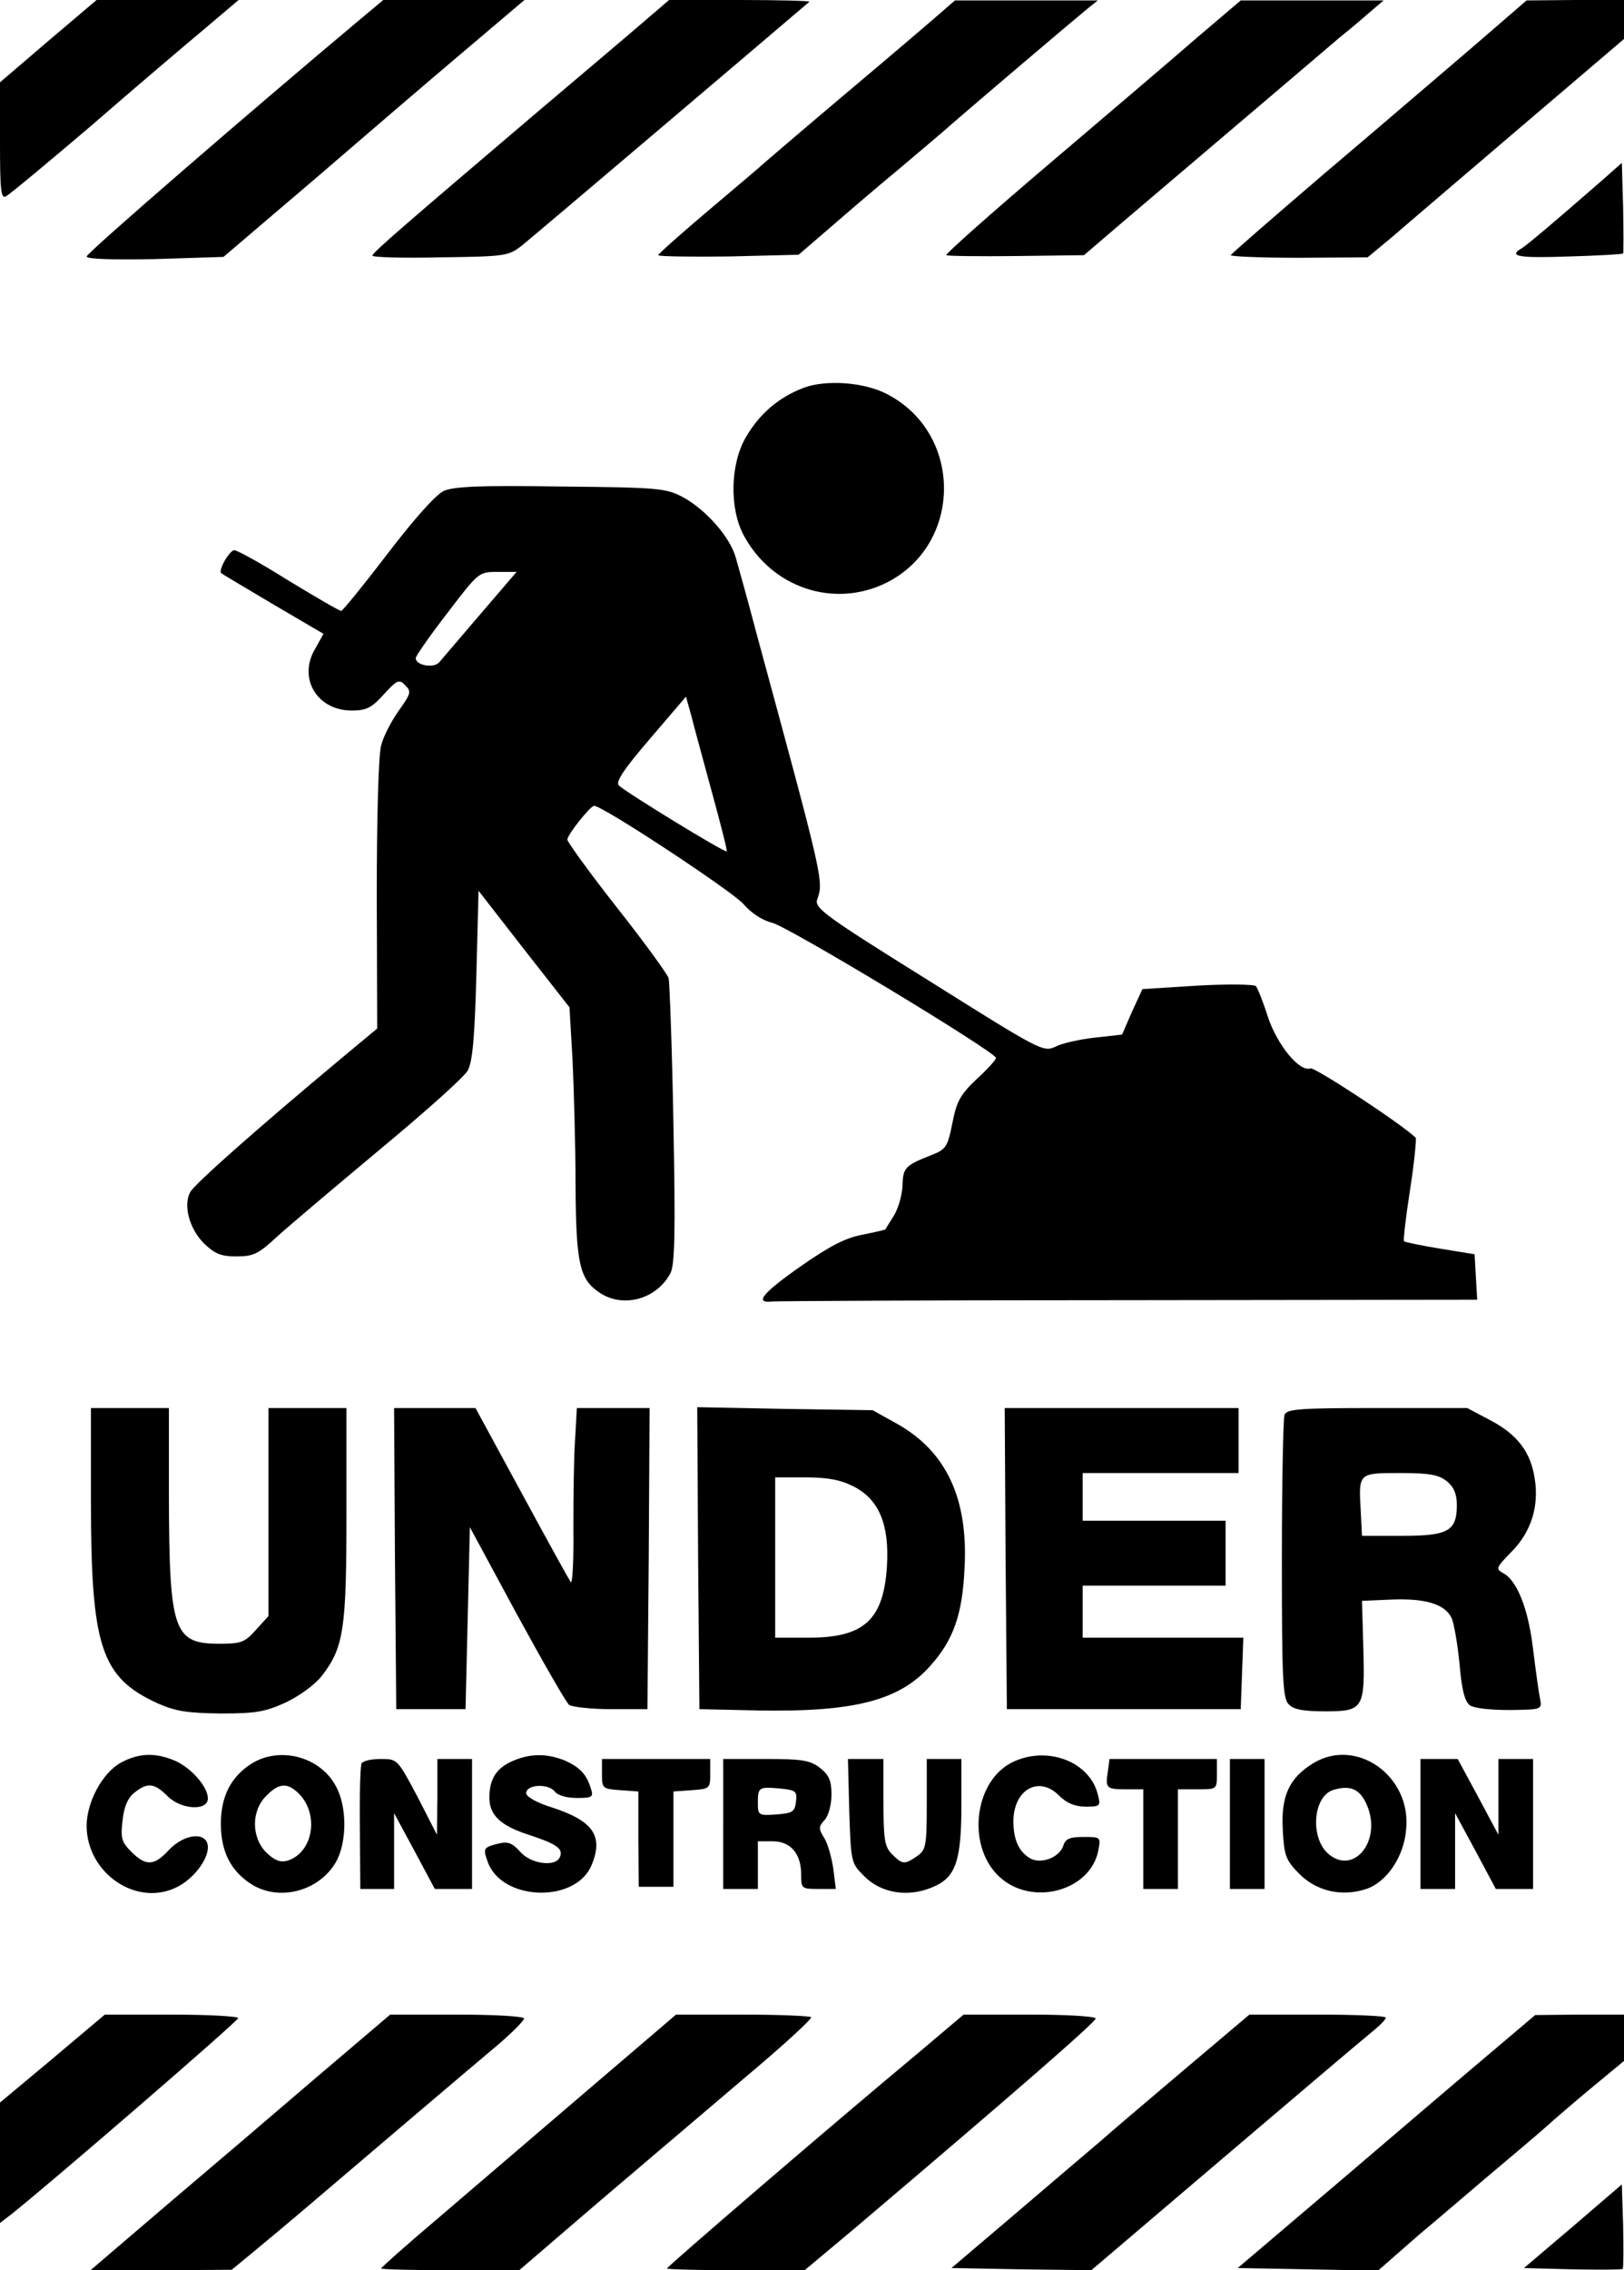 <?xml version="1.0" standalone="no"?>
<!DOCTYPE svg PUBLIC "-//W3C//DTD SVG 20010904//EN"
 "http://www.w3.org/TR/2001/REC-SVG-20010904/DTD/svg10.dtd">
<svg version="1.0" xmlns="http://www.w3.org/2000/svg"
 width="375pt" height="524pt" viewBox="0 0 375 524"
 preserveAspectRatio="xMidYMid meet">
<g transform="translate(0,524) scale(0.1,-0.1)"
fill="#000000" stroke="none">
<path d="M111 5145 l-111 -95 0 -136 c0 -113 2 -134 14 -127 8 4 97 78 198
164 100 87 218 187 261 223 l78 66 -164 0 -164 0 -112 -95z"/>
<path d="M830 5194 c-246 -206 -630 -538 -630 -546 0 -6 59 -8 158 -6 l158 5
210 179 c115 99 271 233 347 297 l138 117 -163 0 -163 0 -55 -46z"/>
<path d="M1489 5192 c-30 -26 -140 -119 -244 -207 -308 -262 -385 -328 -385
-335 0 -4 71 -6 157 -4 152 2 157 3 189 28 24 19 607 514 663 562 2 2 -70 4
-160 4 l-164 0 -56 -48z"/>
<path d="M2174 5212 c-17 -15 -113 -97 -214 -182 -101 -85 -188 -160 -194
-165 -6 -6 -64 -55 -128 -109 -65 -55 -118 -102 -118 -105 0 -3 73 -4 162 -3
l162 4 71 61 c39 34 109 94 155 132 46 39 107 90 135 115 53 46 260 222 305
259 l25 20 -165 0 -165 0 -31 -27z"/>
<path d="M2765 5154 c-55 -48 -209 -179 -342 -292 -133 -113 -240 -208 -238
-211 3 -2 75 -3 161 -2 l157 2 90 77 c161 137 451 383 501 426 28 22 61 51 75
63 l26 22 -165 0 -165 0 -100 -85z"/>
<path d="M3400 5131 c-69 -59 -222 -190 -340 -290 -118 -101 -216 -186 -218
-190 -1 -3 70 -6 157 -6 l159 1 59 49 c32 28 165 141 296 253 l237 202 0 45 0
45 -112 0 -113 -1 -125 -108z"/>
<path d="M3694 4819 c-101 -88 -167 -144 -180 -152 -33 -19 -7 -23 109 -19 67
2 123 5 125 7 1 1 1 49 0 106 l-3 103 -51 -45z"/>
<path d="M1856 4345 c-58 -22 -102 -60 -133 -113 -37 -62 -39 -165 -6 -227 65
-122 209 -170 330 -110 177 89 177 346 0 436 -52 27 -140 33 -191 14z"/>
<path d="M1025 4107 c-19 -9 -68 -64 -130 -145 -55 -72 -103 -131 -107 -132
-5 0 -59 32 -122 70 -62 39 -118 70 -125 70 -11 0 -38 -47 -30 -53 2 -2 56
-34 120 -72 l116 -68 -19 -34 c-41 -68 4 -143 84 -143 34 0 46 6 74 37 31 34
36 36 50 21 14 -14 13 -19 -15 -58 -17 -24 -36 -60 -41 -81 -6 -23 -10 -164
-10 -346 l1 -307 -83 -69 c-193 -161 -339 -290 -349 -309 -16 -30 -2 -84 32
-118 25 -24 39 -30 75 -30 39 0 51 6 92 44 26 24 133 114 237 201 105 87 197
169 205 184 11 20 16 73 20 220 l5 195 105 -135 105 -134 7 -120 c3 -66 7
-196 7 -288 1 -184 9 -220 56 -251 54 -36 131 -15 163 45 10 19 12 90 7 344
-3 176 -9 328 -11 337 -3 10 -57 84 -120 164 -63 80 -114 151 -114 156 0 11
53 78 62 78 20 0 317 -196 344 -226 19 -22 44 -38 67 -44 36 -8 516 -298 517
-312 0 -4 -20 -26 -45 -49 -38 -36 -46 -51 -56 -102 -11 -55 -15 -60 -48 -73
-61 -24 -66 -29 -67 -71 -1 -22 -10 -53 -20 -69 -10 -16 -19 -30 -19 -31 -1
-2 -25 -7 -54 -13 -38 -7 -75 -26 -141 -72 -90 -63 -109 -87 -67 -82 12 1 383
3 825 3 l803 1 -3 52 -3 53 -80 13 c-43 7 -81 15 -83 17 -2 2 4 55 14 119 10
64 15 118 13 120 -33 32 -234 164 -243 160 -25 -9 -76 53 -98 118 -11 35 -24
67 -28 72 -5 4 -65 5 -135 1 l-127 -8 -24 -52 -23 -53 -63 -7 c-35 -4 -76 -13
-91 -21 -28 -13 -35 -9 -293 153 -239 149 -264 167 -257 187 15 42 15 43 -138
606 -21 80 -44 162 -50 183 -13 47 -69 111 -123 140 -38 20 -57 22 -281 24
-186 3 -247 0 -270 -10z m149 -209 c-11 -13 -49 -57 -84 -98 -35 -41 -69 -81
-76 -89 -13 -14 -54 -7 -54 10 0 5 33 52 73 104 72 94 72 95 116 95 l44 0 -19
-22z m470 -487 c20 -73 36 -135 34 -136 -4 -4 -234 137 -249 152 -8 8 11 37
72 108 l83 97 12 -43 c6 -24 28 -104 48 -178z"/>
<path d="M210 1777 c0 -339 23 -409 155 -469 41 -18 68 -22 145 -23 82 0 103
4 151 26 33 16 68 42 83 62 50 65 56 108 56 374 l0 243 -90 0 -90 0 0 -240 0
-240 -29 -32 c-26 -29 -34 -32 -85 -32 -105 0 -115 29 -116 337 l0 207 -90 0
-90 0 0 -213z"/>
<path d="M912 1643 l3 -348 80 0 80 0 5 210 5 210 108 -200 c60 -110 114 -204
121 -210 7 -5 51 -10 97 -10 l84 0 3 348 2 347 -84 0 -84 0 -4 -72 c-3 -40 -4
-132 -4 -205 1 -73 -2 -129 -6 -125 -3 4 -54 96 -113 205 l-107 197 -94 0 -94
0 2 -347z"/>
<path d="M1612 1643 l3 -348 135 -3 c223 -4 328 23 399 104 52 58 73 117 78
220 10 165 -42 275 -158 339 l-54 30 -203 3 -202 4 2 -349z m359 166 c59 -30
83 -88 77 -185 -8 -123 -53 -164 -180 -164 l-78 0 0 185 0 185 70 0 c52 0 82
-6 111 -21z"/>
<path d="M2322 1643 l3 -348 270 0 270 0 3 83 3 82 -186 0 -185 0 0 60 0 60
165 0 165 0 0 75 0 75 -165 0 -165 0 0 55 0 55 180 0 180 0 0 75 0 75 -270 0
-270 0 2 -347z"/>
<path d="M2966 1974 c-3 -9 -6 -159 -6 -334 0 -276 2 -321 16 -334 11 -12 35
-16 84 -16 89 0 92 6 88 148 l-3 107 69 3 c76 3 121 -10 137 -41 6 -10 14 -58
19 -105 5 -61 12 -89 24 -98 10 -7 47 -11 92 -11 75 1 75 1 70 27 -3 14 -10
65 -16 114 -11 93 -37 158 -69 175 -18 10 -16 13 19 49 45 45 64 104 54 168
-9 62 -40 103 -103 136 l-53 28 -208 0 c-180 0 -209 -2 -214 -16z m375 -153
c16 -13 23 -29 23 -55 0 -60 -20 -71 -127 -71 l-92 0 -3 59 c-5 87 -5 86 92
86 67 0 88 -4 107 -19z"/>
<path d="M280 1172 c-43 -23 -80 -91 -80 -147 1 -110 117 -188 210 -140 37 19
70 62 70 91 0 37 -53 33 -90 -6 -34 -37 -53 -38 -87 -4 -22 22 -25 32 -20 72
3 31 12 52 27 64 30 24 46 23 76 -7 31 -32 94 -36 94 -6 0 27 -39 71 -76 87
-45 19 -83 18 -124 -4z"/>
<path d="M582 1170 c-48 -30 -72 -75 -72 -140 0 -65 24 -110 72 -140 64 -39
154 -15 193 51 27 46 27 132 -1 179 -37 66 -128 89 -192 50z m108 -70 c48 -48
33 -137 -27 -155 -17 -4 -29 1 -48 19 -35 35 -35 97 0 131 29 30 49 31 75 5z"/>
<path d="M1183 1175 c-37 -16 -53 -42 -53 -84 0 -41 26 -65 91 -86 64 -21 80
-32 72 -51 -9 -24 -67 -17 -92 12 -18 20 -28 24 -49 19 -36 -9 -37 -11 -26
-42 32 -91 203 -97 240 -8 28 67 4 102 -91 133 -36 11 -60 25 -60 33 0 20 49
23 65 5 7 -10 28 -16 52 -16 36 0 39 2 32 23 -10 32 -25 48 -61 64 -41 16 -79
16 -120 -2z"/>
<path d="M2343 1175 c-97 -42 -114 -206 -27 -274 77 -60 202 -22 220 67 6 32
6 32 -34 32 -32 0 -42 -4 -47 -21 -9 -26 -50 -42 -75 -29 -27 15 -40 43 -40
87 1 73 59 105 105 59 18 -18 37 -26 62 -26 33 0 35 1 28 28 -18 74 -112 112
-192 77z"/>
<path d="M3032 1170 c-55 -34 -74 -75 -70 -152 3 -61 7 -71 37 -102 40 -41 99
-55 156 -36 47 16 87 74 92 138 12 123 -115 213 -215 152z m125 -98 c33 -79
-28 -158 -86 -114 -46 34 -41 133 6 150 41 13 64 3 80 -36z"/>
<path d="M835 1170 c-3 -5 -5 -72 -4 -150 l1 -140 39 0 39 0 0 88 0 87 47 -87
47 -88 43 0 43 0 0 150 0 150 -40 0 -40 0 0 -87 -1 -88 -45 88 c-46 86 -46 87
-84 87 -22 0 -41 -4 -45 -10z"/>
<path d="M1390 1146 c0 -34 1 -35 42 -38 l42 -3 0 -110 1 -110 40 0 40 0 0
110 0 110 43 3 c41 3 42 4 42 38 l0 34 -125 0 -125 0 0 -34z"/>
<path d="M1670 1030 l0 -150 40 0 40 0 0 55 0 55 34 0 c42 0 66 -29 66 -77 0
-32 1 -33 40 -33 l40 0 -6 48 c-4 26 -13 58 -21 70 -13 21 -13 26 1 41 9 10
16 35 16 59 0 32 -6 45 -26 61 -23 18 -41 21 -125 21 l-99 0 0 -150z m168 51
c-3 -23 -8 -26 -45 -29 -41 -3 -43 -2 -43 26 0 37 2 38 50 34 38 -4 41 -6 38
-31z"/>
<path d="M1961 1060 c4 -119 4 -120 35 -151 39 -39 101 -49 157 -25 54 22 67
60 67 191 l0 105 -40 0 -40 0 0 -104 c0 -97 -2 -106 -22 -120 -29 -20 -34 -20
-58 4 -17 17 -20 33 -20 120 l0 100 -41 0 -41 0 3 -120z"/>
<path d="M2558 1150 c-6 -38 -3 -40 44 -40 l38 0 0 -115 0 -115 40 0 40 0 0
115 0 115 45 0 c45 0 45 0 45 35 l0 35 -124 0 -124 0 -4 -30z"/>
<path d="M2840 1030 l0 -150 40 0 40 0 0 150 0 150 -40 0 -40 0 0 -150z"/>
<path d="M3280 1030 l0 -150 40 0 40 0 0 88 0 87 47 -87 47 -88 43 0 43 0 0
150 0 150 -40 0 -40 0 0 -87 0 -88 -47 88 -47 87 -43 0 -43 0 0 -150z"/>
<path d="M121 488 l-121 -101 0 -139 0 -139 26 20 c86 68 524 446 524 453 0 4
-69 8 -154 8 l-154 0 -121 -102z"/>
<path d="M734 448 c-92 -79 -248 -212 -346 -295 l-179 -153 163 0 163 1 51 42
c28 23 78 65 110 92 129 110 403 343 457 388 31 27 57 53 57 58 0 5 -67 9
-154 9 l-155 0 -167 -142z"/>
<path d="M1348 408 c-117 -100 -270 -231 -340 -291 -71 -60 -128 -111 -128
-113 0 -2 72 -4 159 -4 l160 0 184 158 c101 86 254 216 340 289 86 72 153 134
150 137 -4 3 -75 6 -159 6 l-153 0 -213 -182z"/>
<path d="M2115 497 c-189 -157 -575 -489 -575 -493 0 -2 72 -4 159 -4 l159 0
110 92 c381 323 562 481 562 489 0 5 -66 9 -152 9 l-153 0 -110 -93z"/>
<path d="M2730 459 c-85 -72 -171 -145 -191 -163 -20 -17 -105 -89 -189 -161
l-153 -130 161 -3 162 -2 302 257 c167 142 320 272 340 288 21 17 38 33 38 38
0 4 -71 7 -157 7 l-158 0 -155 -131z"/>
<path d="M3454 512 c-50 -42 -205 -174 -343 -292 l-253 -215 162 -3 162 -3 96
84 c54 45 142 121 197 167 55 46 106 90 113 97 7 6 46 40 87 74 l75 62 0 53 0
54 -102 0 -103 -1 -91 -77z"/>
<path d="M3632 101 l-113 -96 112 -3 c61 -1 113 -1 116 1 2 3 2 47 1 100 l-3
95 -113 -97z"/>
</g>
</svg>
